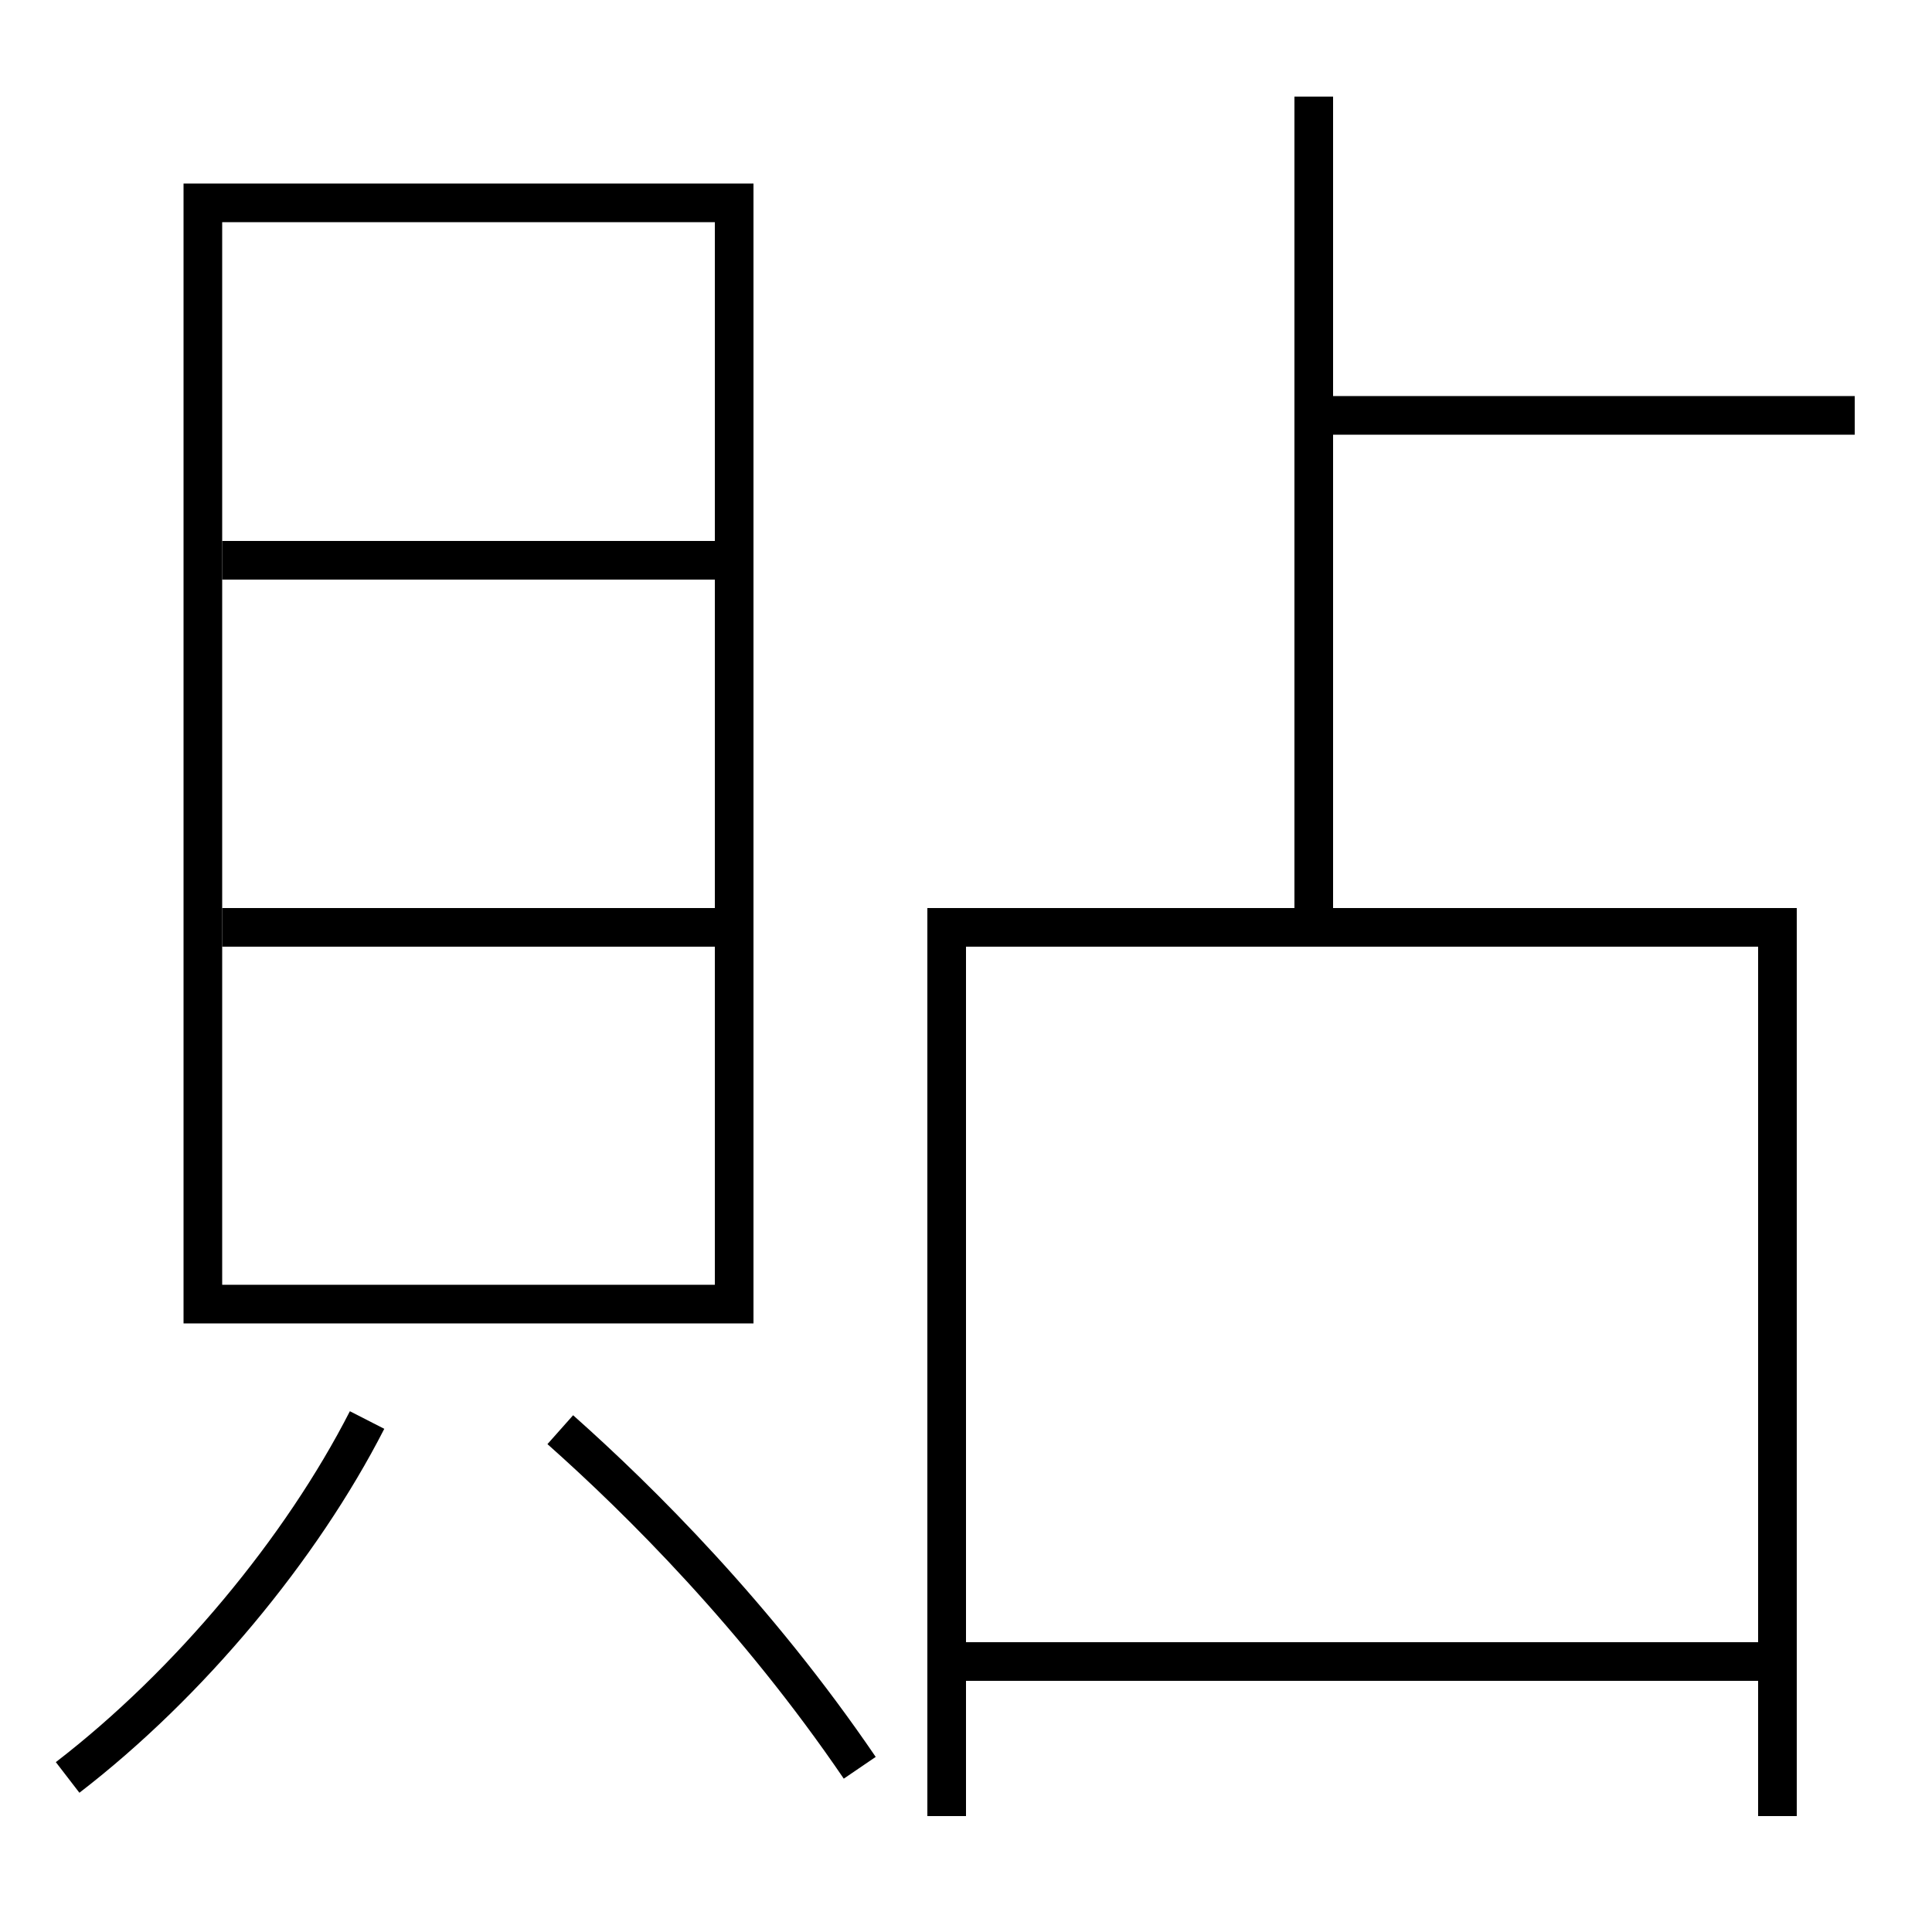 <?xml version='1.0' encoding='utf-8'?>
<svg xmlns="http://www.w3.org/2000/svg" height="100px" version="1.0" viewBox="0 0 100 100" width="100px" x="0px" y="0px">
<line fill="none" stroke="#000000" stroke-width="2" x1="68" x2="96" y1="21.5" y2="21.5" /><line fill="none" stroke="#000000" stroke-width="2" x1="68" x2="68" y1="48" y2="5" /><line fill="none" stroke="#000000" stroke-width="2" x1="50" x2="91" y1="86" y2="86" /><line fill="none" stroke="#000000" stroke-width="2" x1="11.5" x2="37" y1="48" y2="48" /><line fill="none" stroke="#000000" stroke-width="2" x1="11.5" x2="37" y1="29" y2="29" /><polyline fill="none" points="92,94 92,48 49,48 49,94" stroke="#000000" stroke-width="2" /><polyline fill="none" points="11.5,67.5 38,67.5 38,10.5 10.5,10.5 10.5,68.5" stroke="#000000" stroke-width="2" /><path d="M3.5,92 c6.299,-4.847 12.094,-11.837 15.5,-18.5" fill="none" stroke="#000000" stroke-width="2" /><path d="M44.5,91.5 c-5.336,-7.835 -11.359,-13.821 -15.5,-17.5" fill="none" stroke="#000000" stroke-width="2" /></svg>